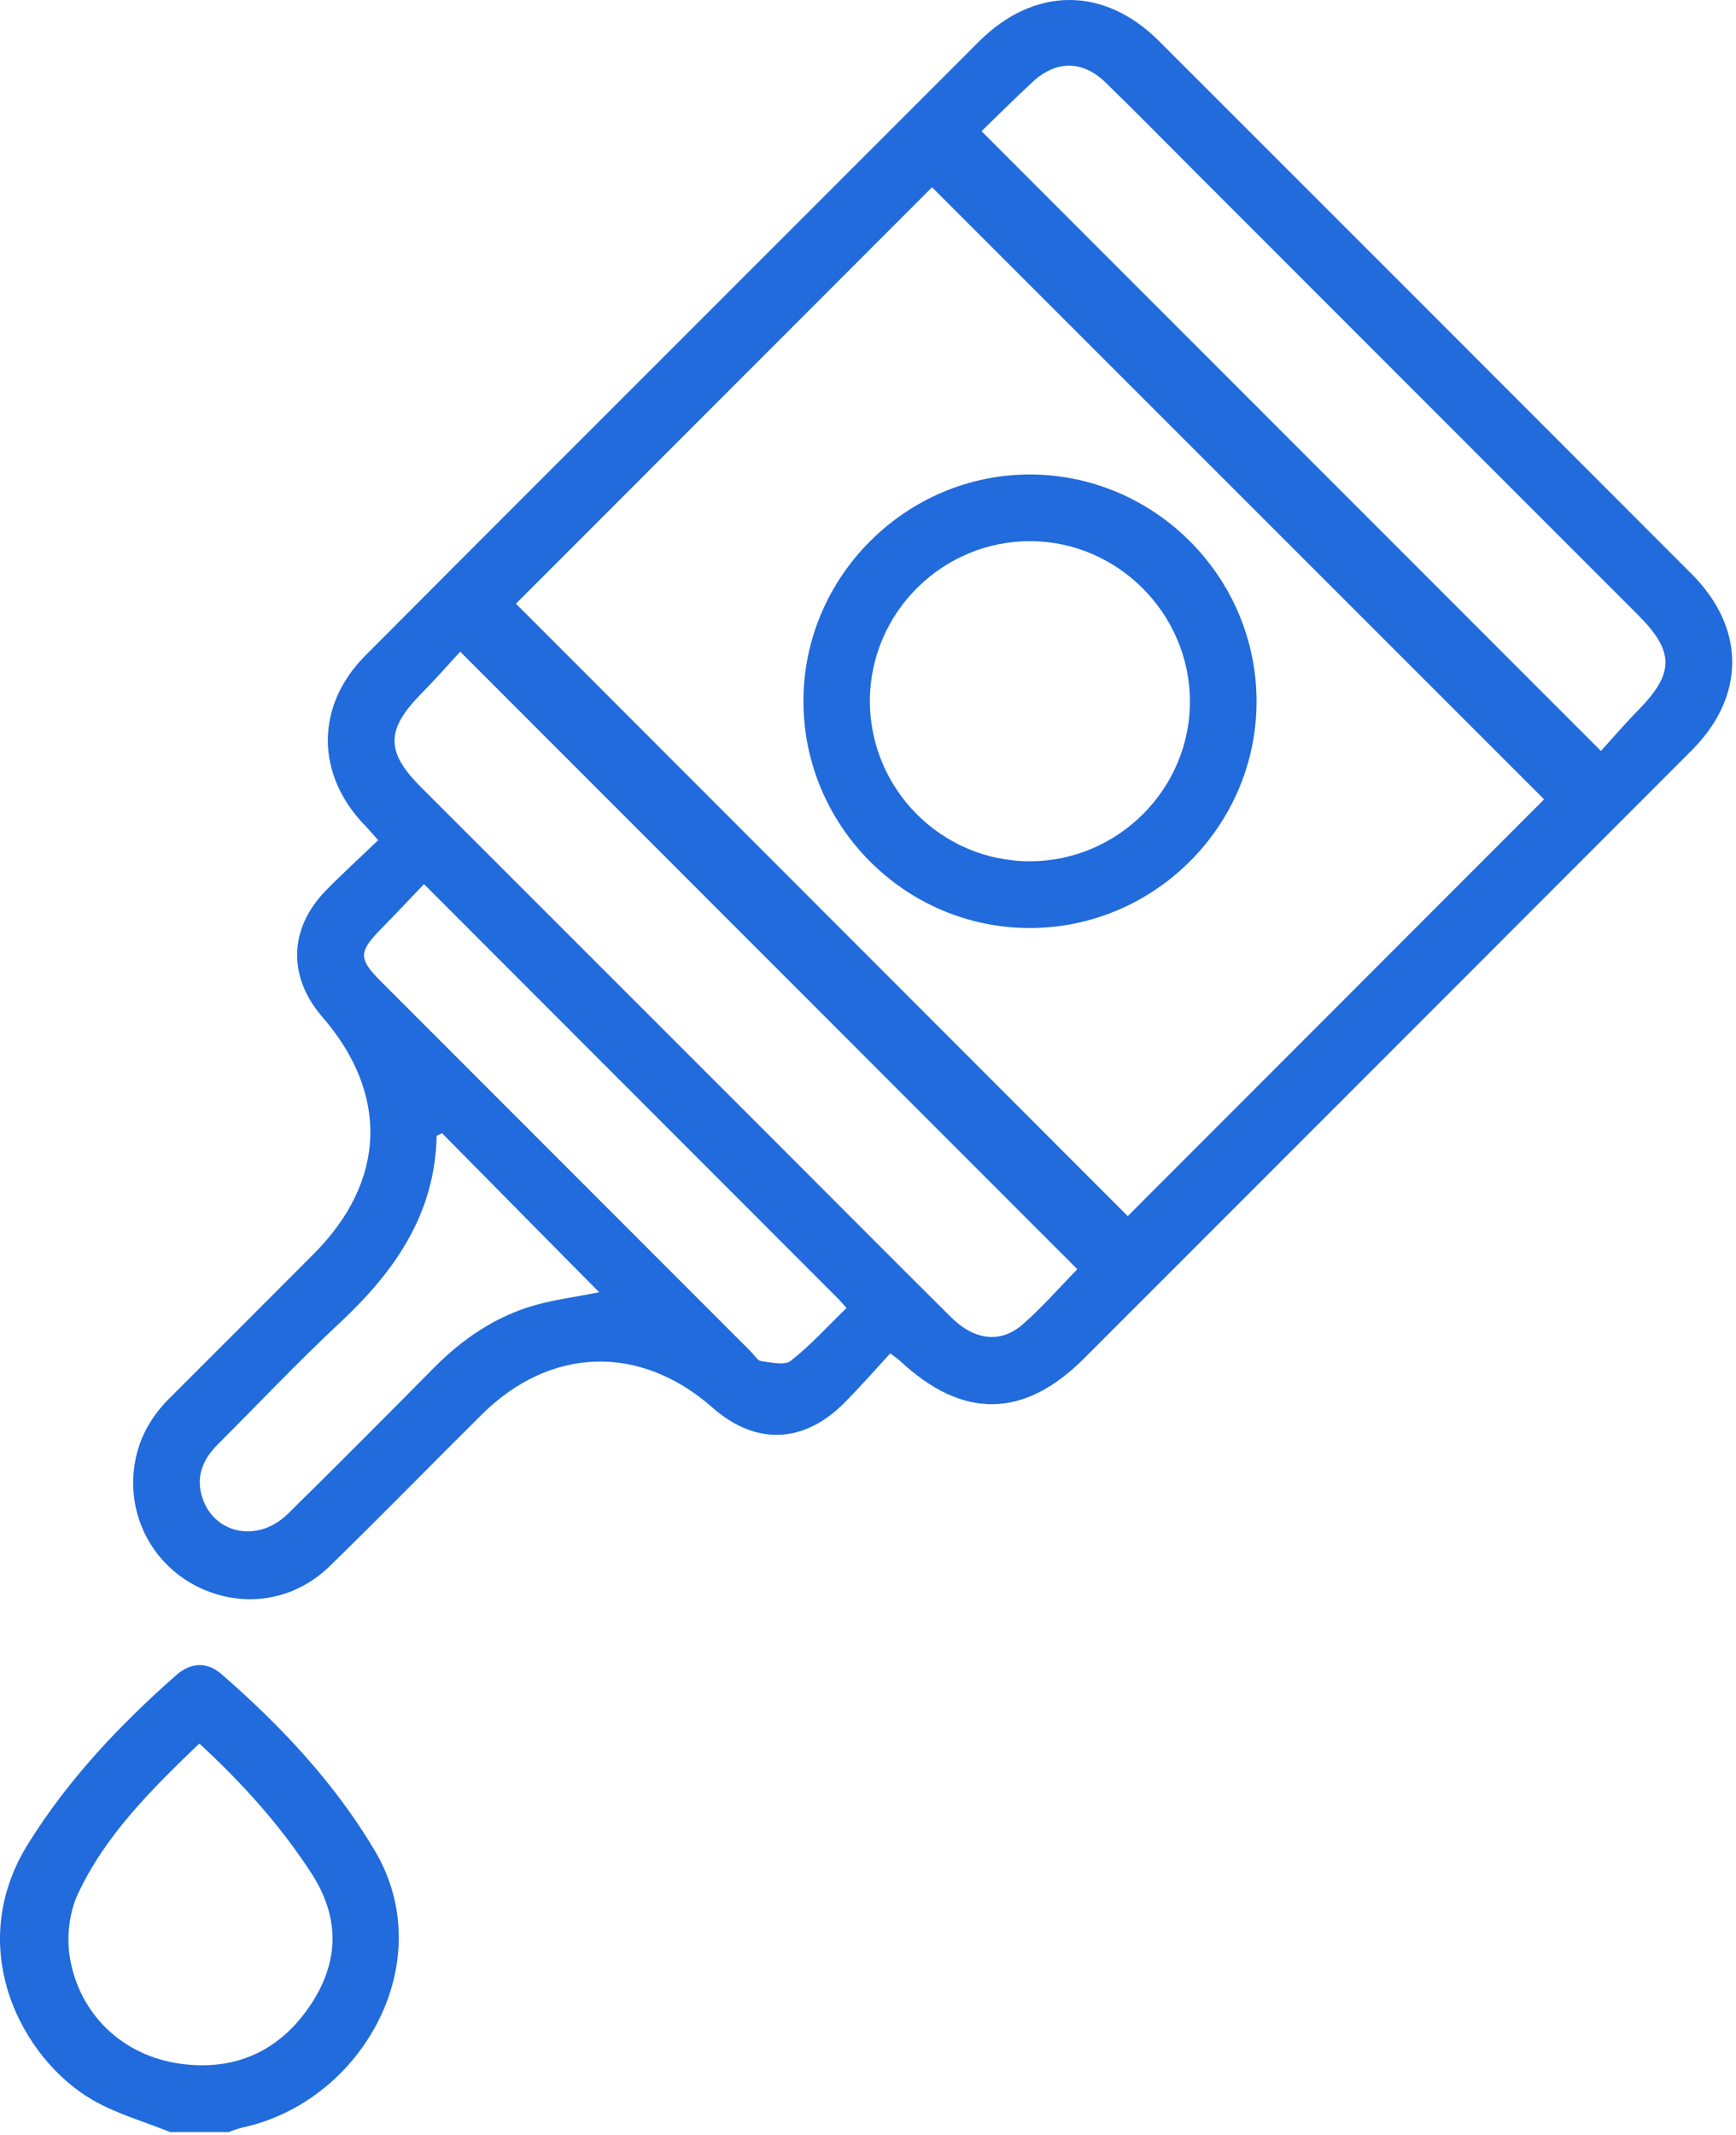 <svg width="179" height="220" viewBox="0 0 179 220" fill="none" xmlns="http://www.w3.org/2000/svg">
<path d="M17.563 219.73C14.883 218.65 12.033 217.85 9.553 216.42C2.313 212.24 -3.857 200.8 2.933 189.96C7.073 183.34 12.343 177.77 18.153 172.65C19.633 171.34 21.313 171.21 22.823 172.52C28.943 177.84 34.443 183.67 38.633 190.7C45.443 202.13 37.393 216.6 24.953 219.27C24.483 219.37 24.043 219.57 23.583 219.72H17.573L17.563 219.73ZM20.553 179.68C15.663 184.38 10.903 189.06 8.043 195.16C7.163 197.03 6.863 199.49 7.173 201.55C8.093 207.54 12.623 211.87 18.633 212.69C24.223 213.45 28.803 211.39 31.963 206.71C34.963 202.27 35.103 197.67 32.113 193.06C28.903 188.11 25.003 183.79 20.553 179.68Z" fill="#216BDC"/>
<path d="M91.803 139.47C90.203 141.2 88.663 142.97 87.003 144.63C82.803 148.81 77.863 148.94 73.463 145.06C66.003 138.49 56.733 138.76 49.653 145.8C44.423 150.99 39.273 156.26 34.003 161.4C30.343 164.97 25.213 165.75 20.703 163.68C16.213 161.61 13.453 157.05 13.753 152.09C13.943 148.96 15.243 146.32 17.463 144.11C22.433 139.16 27.383 134.2 32.333 129.24C39.813 121.75 40.143 112.77 33.233 104.8C29.643 100.65 29.773 95.66 33.643 91.73C35.343 90 37.143 88.36 38.993 86.59C38.403 85.93 38.003 85.45 37.573 85.01C32.543 79.77 32.523 72.74 37.653 67.58C50.113 55.06 62.633 42.59 75.123 30.09C83.723 21.49 92.323 12.9 100.923 4.3C106.623 -1.4 113.823 -1.44 119.493 4.22C137.813 22.52 156.123 40.83 174.423 59.15C180.003 64.74 180.013 71.75 174.423 77.34C153.543 98.24 132.653 119.13 111.763 140.01C105.563 146.21 99.253 146.27 92.803 140.25C92.603 140.06 92.363 139.91 91.793 139.47H91.803ZM53.193 62.21C74.183 83.21 95.293 104.33 116.283 125.33C130.563 111.04 144.953 96.65 159.213 82.38C138.213 61.4 117.093 40.29 96.103 19.3C81.853 33.55 67.453 47.95 53.203 62.21H53.193ZM47.453 67.16C46.163 68.56 44.843 70.06 43.433 71.49C39.783 75.2 39.753 77.47 43.393 81.11C55.333 93.05 67.273 104.98 79.213 116.91C85.483 123.18 91.743 129.47 98.033 135.72C100.473 138.15 103.173 138.49 105.483 136.46C107.513 134.68 109.303 132.62 111.083 130.8C89.983 109.7 68.903 88.61 47.453 67.16ZM101.213 13.53C122.563 34.88 143.673 55.99 165.073 77.39C166.223 76.13 167.473 74.66 168.823 73.29C172.663 69.4 172.703 67.19 168.893 63.37C153.683 48.15 138.463 32.94 123.243 17.72C120.163 14.64 117.103 11.52 113.973 8.48C111.643 6.22 108.903 6.21 106.523 8.4C104.683 10.09 102.923 11.86 101.203 13.52L101.213 13.53ZM43.713 91.12C42.133 92.77 40.723 94.27 39.283 95.74C36.953 98.11 36.943 98.81 39.313 101.18C52.003 113.88 64.703 126.57 77.403 139.27C77.753 139.62 78.083 140.21 78.483 140.27C79.503 140.41 80.903 140.75 81.543 140.24C83.593 138.62 85.373 136.66 87.283 134.8C86.833 134.3 86.613 134.03 86.363 133.78C72.253 119.66 58.153 105.55 43.713 91.11V91.12ZM61.773 133.17C56.253 127.58 50.913 122.18 45.573 116.78L45.023 117.06C44.853 125.14 40.683 131.05 35.063 136.3C30.723 140.35 26.643 144.67 22.443 148.87C20.983 150.33 20.213 152.02 20.793 154.11C21.893 158.06 26.533 159.1 29.673 156.02C34.723 151.06 39.723 146.03 44.703 141C47.673 138 51.073 135.67 55.153 134.51C57.173 133.94 59.283 133.67 61.783 133.18L61.773 133.17Z" fill="#216BDC"/>
<path d="M106.113 95.64C93.273 95.6 82.813 85.06 82.843 72.19C82.873 59.38 93.473 48.85 106.283 48.9C119.113 48.96 129.603 59.52 129.563 72.36C129.523 85.19 118.953 95.68 106.103 95.64H106.113ZM106.183 88.76C115.273 88.76 122.743 81.29 122.693 72.23C122.653 63.24 115.263 55.82 106.293 55.77C97.193 55.72 89.723 63.12 89.693 72.21C89.673 81.31 97.083 88.76 106.173 88.76H106.183Z" fill="#216BDC"/>
</svg>
